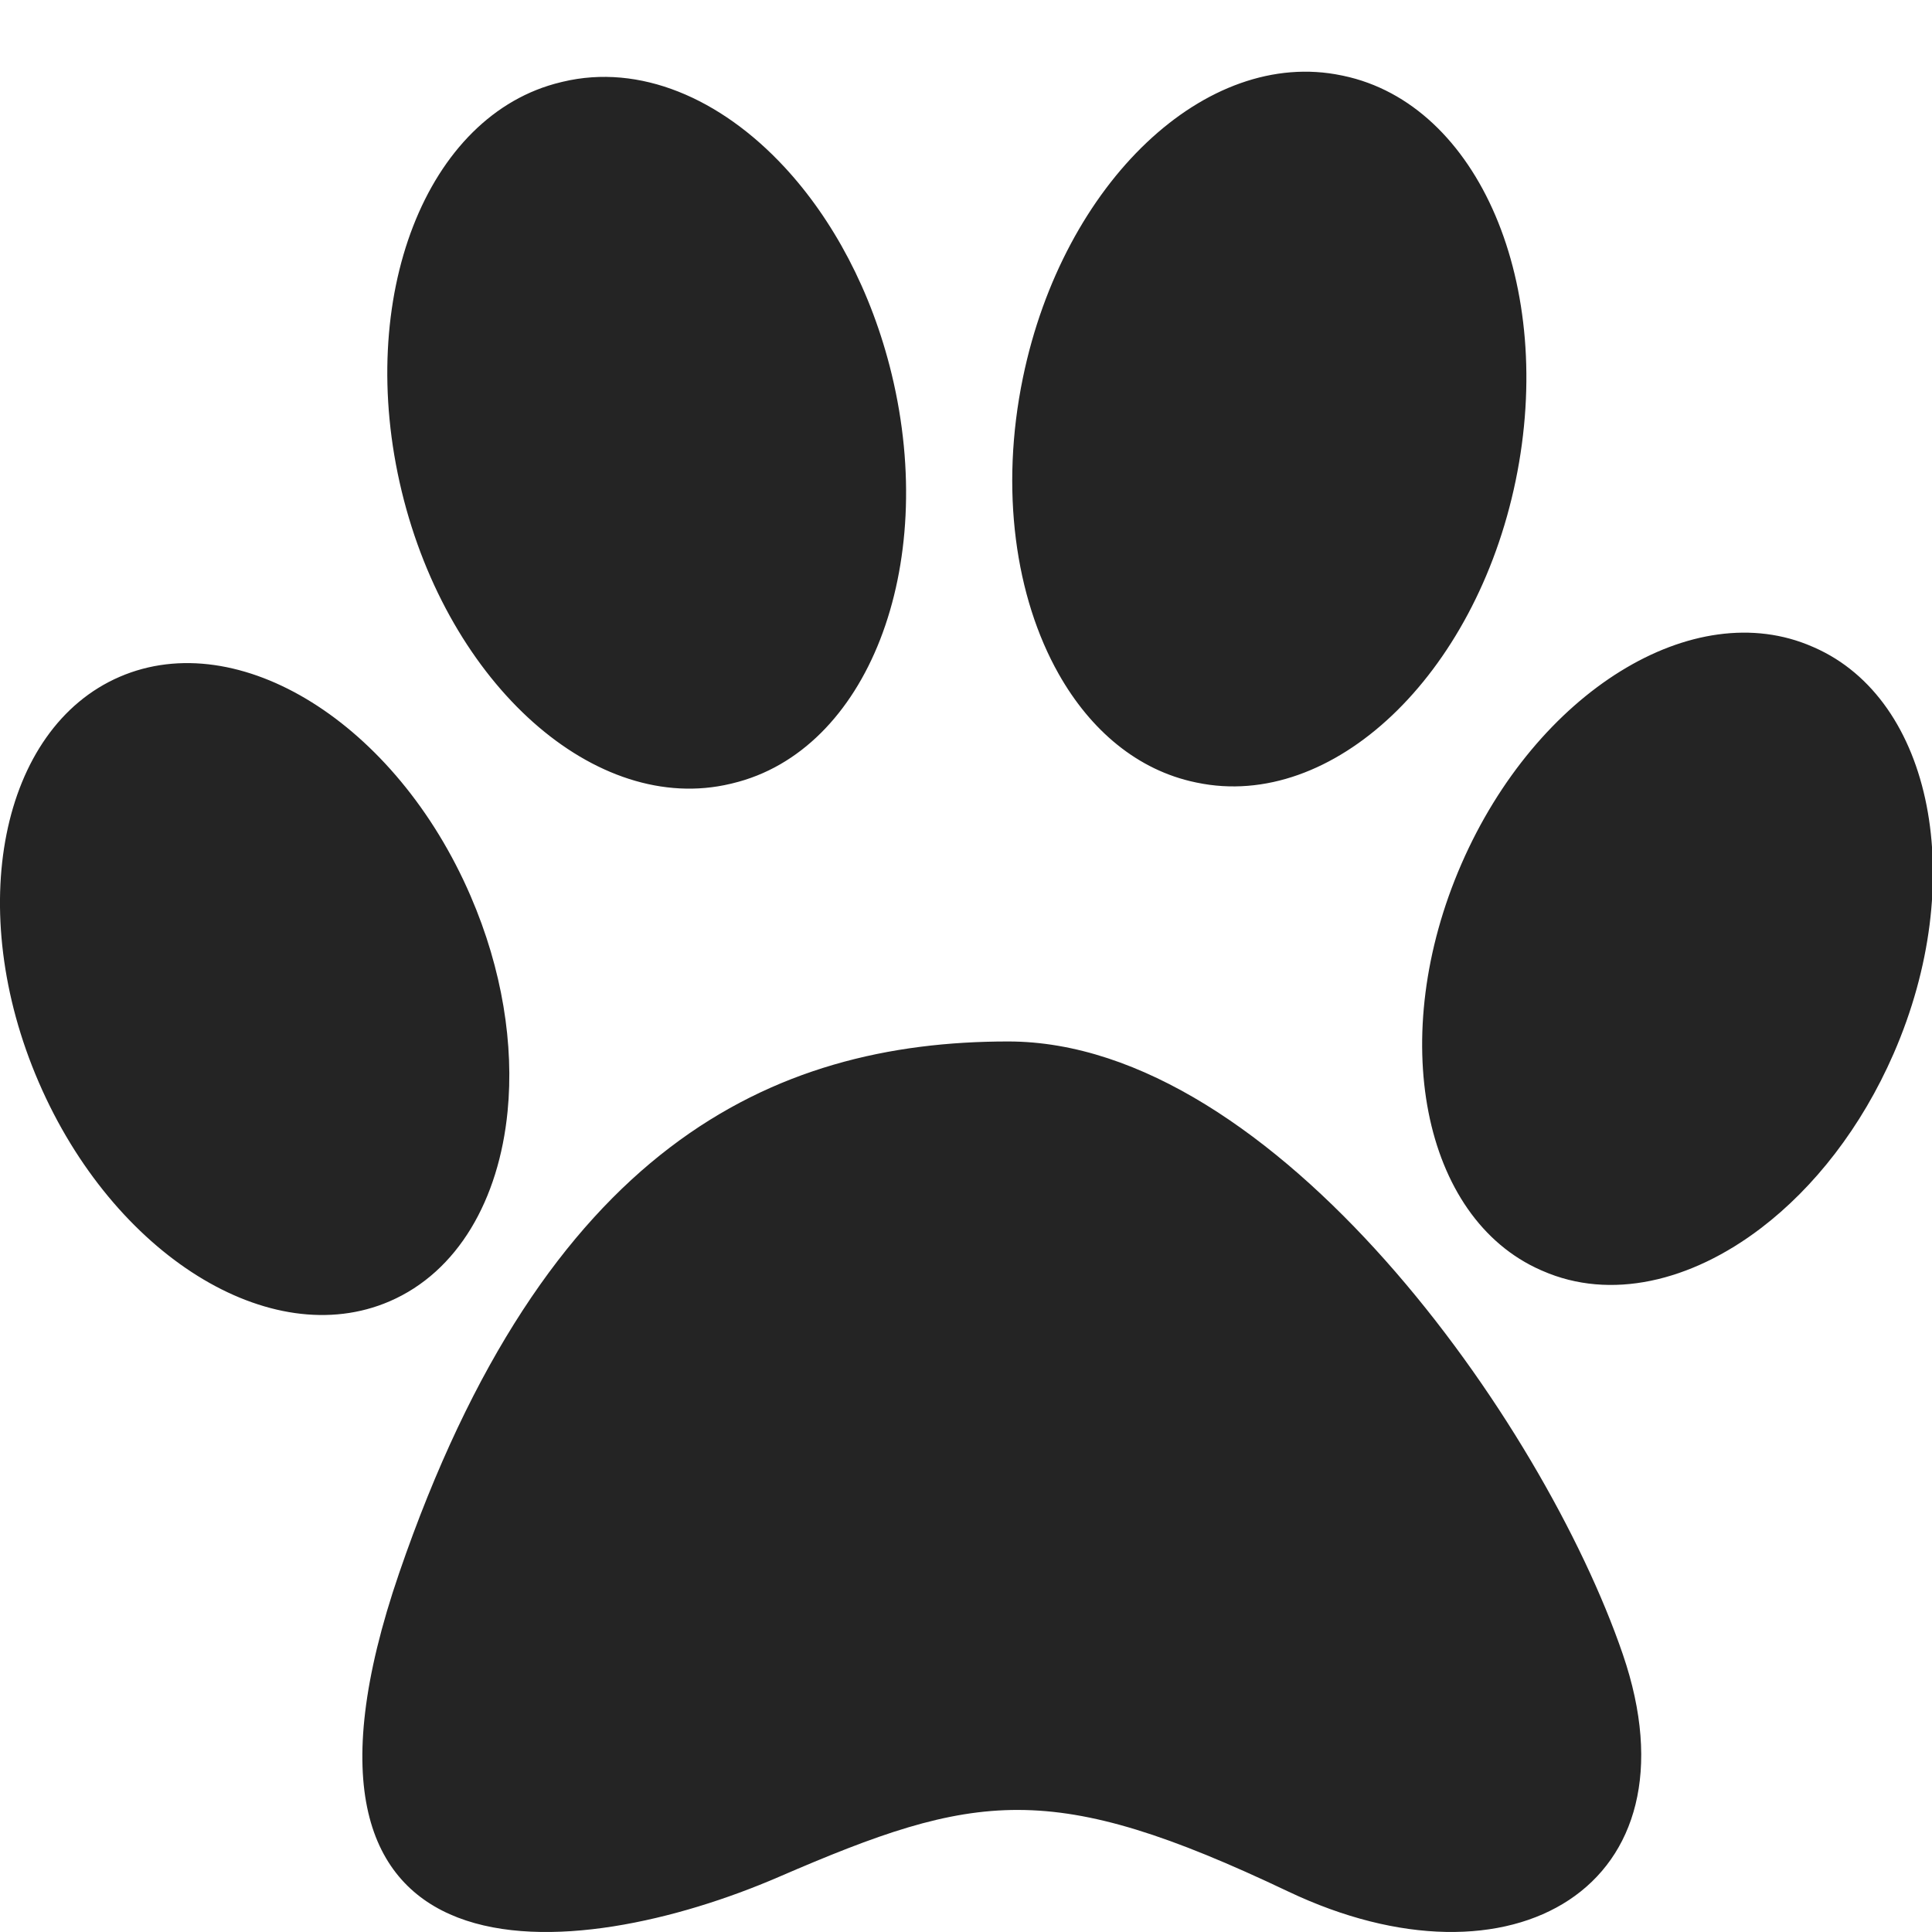 <?xml version="1.0" encoding="utf-8"?> <!-- Generator: IcoMoon.io --> <!DOCTYPE svg PUBLIC "-//W3C//DTD SVG 1.1//EN" "http://www.w3.org/Graphics/SVG/1.1/DTD/svg11.dtd"> <svg width="512" height="512" viewBox="0 0 512 512" xmlns="http://www.w3.org/2000/svg" xmlns:xlink="http://www.w3.org/1999/xlink" fill="#242424"><path d="M 267.169,275.999c-62.664,0.00-122.669,28.036-161.386,140.869C 67.066,529.701, 152.499,520.707, 206.42,497.39 c 52.206-22.573, 72.079-26.017, 134.958,3.874c 59.195,28.141, 109.789-1.229, 88.681-62.868 C 408.951,376.757, 337.833,275.999, 267.169,275.999z M 148.636,21.786c-35.721,8.537-54.605,57.079-42.18,108.42 c 12.425,51.341, 51.455,86.041, 87.176,77.503c 0.165-0.04, 0.33-0.08, 0.494-0.121c 35.721-8.537, 54.605-57.079, 42.18-108.42 c-5.349-22.10-15.626-41.116-28.448-54.927c-16.965-18.275-38.383-27.438-58.728-22.576C 148.965,21.705, 148.80,21.745, 148.636,21.786z M 355.568,19.996c-35.95-7.521-73.771,28.318-84.474,80.048c-6.152,29.733-2.007,58.244, 9.457,78.543 c 8.481,15.019, 20.969,25.542, 36.256,28.741c 0.129,0.027, 0.258,0.053, 0.388,0.08c 35.949,7.521, 73.77-28.318, 84.473-80.048 c 10.704-51.73-9.763-99.763-45.713-107.284C 355.826,20.048, 355.697,20.022, 355.568,19.996z M 10.295,286.861 c 19.751,45.678, 61.375,71.645, 92.969,57.996c 18.079-7.81, 28.957-26.896, 31.254-50.356c 1.718-17.539-1.36-37.521-9.81-57.063 c-0.011-0.026-0.022-0.052-0.034-0.078c-19.751-45.678-61.375-71.645-92.969-57.997C 0.111,193.011-9.49,241.104, 10.261,286.783 C 10.272,286.809, 10.284,286.835, 10.295,286.861z M 408.774,336.787c 17.982,7.893, 39.269,2.891, 57.926-11.336 c 14.041-10.705, 26.594-26.635, 35.13-46.226c 19.879-45.623, 10.446-93.821-21.069-107.654c-0.136-0.06-0.272-0.119-0.41-0.177 c-31.515-13.833-73.177,11.938-93.056,57.562c-19.879,45.623-10.446,93.822, 21.069,107.654 C 408.50,336.67, 408.637,336.729, 408.774,336.787z" ></path></svg>
